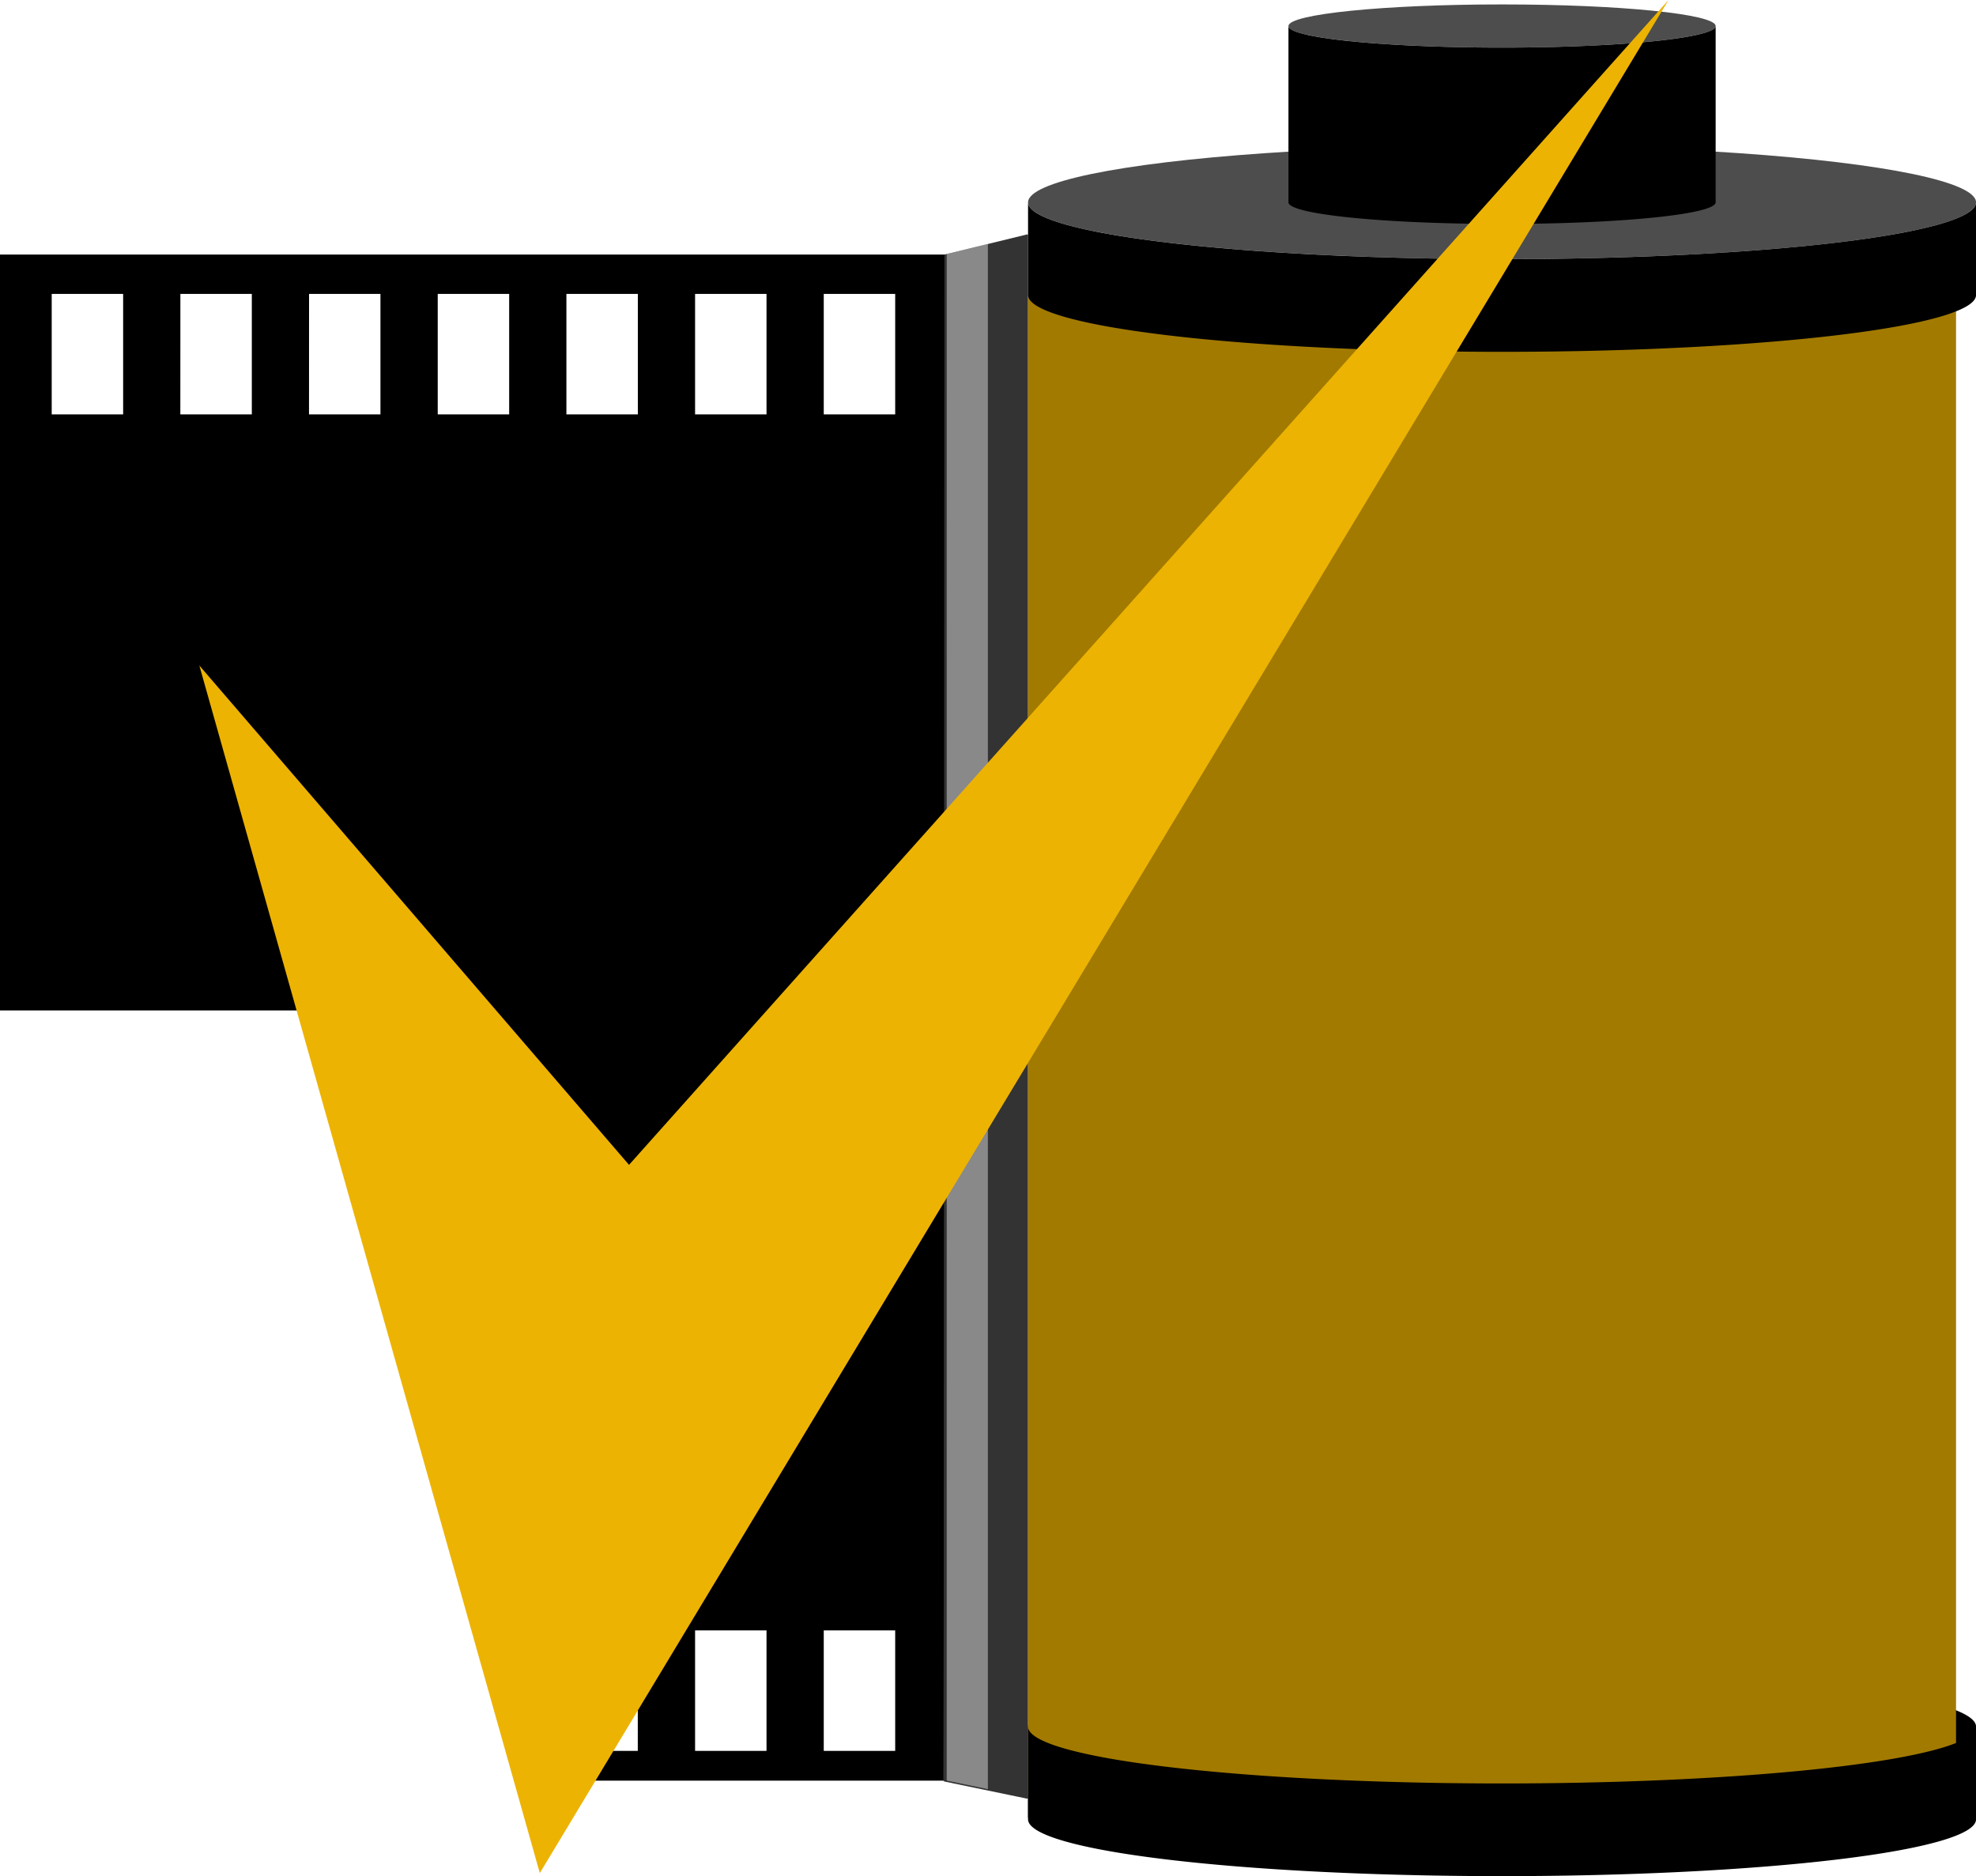 <?xml version="1.0" encoding="UTF-8" standalone="no"?>
<svg
   xmlns:dc="http://purl.org/dc/elements/1.1/"
   xmlns:cc="http://creativecommons.org/ns#"
   xmlns:rdf="http://www.w3.org/1999/02/22-rdf-syntax-ns#"
   xmlns:svg="http://www.w3.org/2000/svg"
   xmlns="http://www.w3.org/2000/svg"
   xmlns:sodipodi="http://sodipodi.sourceforge.net/DTD/sodipodi-0.dtd"
   xmlns:inkscape="http://www.inkscape.org/namespaces/inkscape"
   version="1.1"
   id="svg5037"
   viewBox="0 0 41.463 39.375"
   height="39.375"
   width="41.463"
   inkscape:version="0.92.4 (unknown)"
   sodipodi:docname="FilmChecker.svg"
   inkscape:export-filename="/home/zouroboros/Documents/devel/filmchecker/FilmChecker.svg.png"
   inkscape:export-xdpi="2495.8894"
   inkscape:export-ydpi="2495.8894">
  <defs
     id="defs17" />
  <sodipodi:namedview
     pagecolor="#ffffff"
     bordercolor="#666666"
     borderopacity="1"
     objecttolerance="10"
     gridtolerance="10"
     guidetolerance="10"
     inkscape:pageopacity="0"
     inkscape:pageshadow="2"
     inkscape:window-width="1680"
     inkscape:window-height="1013"
     id="namedview15"
     showgrid="false"
     units="px"
     inkscape:zoom="9.6943428"
     inkscape:cx="24.692107"
     inkscape:cy="33.625542"
     inkscape:window-x="1920"
     inkscape:window-y="30"
     inkscape:window-maximized="1"
     inkscape:current-layer="svg5037"
     fit-margin-top="0"
     fit-margin-left="0"
     fit-margin-right="0"
     fit-margin-bottom="0" />
  <g
     id="g4356"
     transform="translate(-3.17,-3.908)">
    <path
       id="rect5304"
       d="m 22.986,9.251 1.74,-0.424 c 0.009,-0.002 0.016,0.008 0.016,0.018 V 41.641 c 0,0.01 -0.007,0.02 -0.016,0.018 l -1.74,-0.361 c -0.009,-0.002 -0.016,-0.008 -0.016,-0.018 V 9.27 c 0,-0.01 0.007,-0.016 0.016,-0.018 z"
       style="color:#000000;clip-rule:nonzero;display:inline;overflow:visible;visibility:visible;opacity:1;isolation:auto;mix-blend-mode:normal;color-interpolation:sRGB;color-interpolation-filters:linearRGB;solid-color:#000000;solid-opacity:1;fill:#333333;fill-opacity:1;fill-rule:nonzero;stroke:none;stroke-width:12;stroke-linecap:round;stroke-linejoin:round;stroke-miterlimit:4;stroke-dasharray:none;stroke-dashoffset:0;stroke-opacity:1;color-rendering:auto;image-rendering:auto;shape-rendering:auto;text-rendering:auto;enable-background:accumulate"
       inkscape:connector-curvature="0" />
    <path
       id="path5300"
       d="m 24.742,42.091 v -1.945 a 9.946,1.192 0 0 1 9.946,-1.192 9.946,1.192 0 0 1 9.946,1.192 v 1.945 a 9.946,1.192 0 0 0 -9.946,-1.192 9.946,1.192 0 0 0 -9.946,1.192 z"
       style="color:#000000;clip-rule:nonzero;display:inline;overflow:visible;visibility:visible;opacity:1;isolation:auto;mix-blend-mode:normal;color-interpolation:sRGB;color-interpolation-filters:linearRGB;solid-color:#000000;solid-opacity:1;fill:#000000;fill-opacity:1;fill-rule:nonzero;stroke:none;stroke-width:12;stroke-linecap:round;stroke-linejoin:round;stroke-miterlimit:4;stroke-dasharray:none;stroke-dashoffset:0;stroke-opacity:1;color-rendering:auto;image-rendering:auto;shape-rendering:auto;text-rendering:auto;enable-background:accumulate"
       inkscape:connector-curvature="0" />
    <ellipse
       ry="1.192"
       rx="9.946"
       cy="8.155"
       cx="34.688"
       id="path5278"
       style="color:#000000;clip-rule:nonzero;display:inline;overflow:visible;visibility:visible;opacity:1;isolation:auto;mix-blend-mode:normal;color-interpolation:sRGB;color-interpolation-filters:linearRGB;solid-color:#000000;solid-opacity:1;fill:#4d4d4d;fill-opacity:1;fill-rule:nonzero;stroke:none;stroke-width:12;stroke-linecap:round;stroke-linejoin:round;stroke-miterlimit:4;stroke-dasharray:none;stroke-dashoffset:0;stroke-opacity:1;color-rendering:auto;image-rendering:auto;shape-rendering:auto;text-rendering:auto;enable-background:accumulate" />
    <rect
       ry="0.016"
       rx="0.016"
       y="10.142"
       x="24.743"
       height="31.47"
       width="19.471"
       id="rect5302"
       style="color:#000000;clip-rule:nonzero;display:inline;overflow:visible;visibility:visible;opacity:1;isolation:auto;mix-blend-mode:normal;color-interpolation:sRGB;color-interpolation-filters:linearRGB;solid-color:#000000;solid-opacity:1;fill:#a27a00;fill-opacity:1;fill-rule:nonzero;stroke:none;stroke-width:12;stroke-linecap:round;stroke-linejoin:round;stroke-miterlimit:4;stroke-dasharray:none;stroke-dashoffset:0;stroke-opacity:1;color-rendering:auto;image-rendering:auto;shape-rendering:auto;text-rendering:auto;enable-background:accumulate" />
    <path
       id="ellipse5280"
       d="m 24.742,8.155 v 1.945 a 9.946,1.192 0 0 0 9.946,1.192 9.946,1.192 0 0 0 9.946,-1.192 V 8.155 a 9.946,1.192 0 0 1 -9.946,1.192 9.946,1.192 0 0 1 -9.946,-1.192 z"
       style="color:#000000;clip-rule:nonzero;display:inline;overflow:visible;visibility:visible;opacity:1;isolation:auto;mix-blend-mode:normal;color-interpolation:sRGB;color-interpolation-filters:linearRGB;solid-color:#000000;solid-opacity:1;fill:#000000;fill-opacity:1;fill-rule:nonzero;stroke:none;stroke-width:12;stroke-linecap:round;stroke-linejoin:round;stroke-miterlimit:4;stroke-dasharray:none;stroke-dashoffset:0;stroke-opacity:1;color-rendering:auto;image-rendering:auto;shape-rendering:auto;text-rendering:auto;enable-background:accumulate"
       inkscape:connector-curvature="0" />
    <ellipse
       ry="0.453"
       rx="4.482"
       cy="4.454"
       cx="34.688"
       id="path5288"
       style="color:#000000;clip-rule:nonzero;display:inline;overflow:visible;visibility:visible;opacity:1;isolation:auto;mix-blend-mode:normal;color-interpolation:sRGB;color-interpolation-filters:linearRGB;solid-color:#000000;solid-opacity:1;fill:#4d4d4d;fill-opacity:1;fill-rule:nonzero;stroke:none;stroke-width:12;stroke-linecap:round;stroke-linejoin:round;stroke-miterlimit:4;stroke-dasharray:none;stroke-dashoffset:0;stroke-opacity:1;color-rendering:auto;image-rendering:auto;shape-rendering:auto;text-rendering:auto;enable-background:accumulate" />
    <path
       id="ellipse5290"
       d="m 30.206,4.454 v 3.701 a 4.482,0.453 0 0 0 4.482,0.453 4.482,0.453 0 0 0 4.482,-0.453 V 4.454 a 4.482,0.453 0 0 1 -4.482,0.453 4.482,0.453 0 0 1 -4.482,-0.453 z"
       style="color:#000000;clip-rule:nonzero;display:inline;overflow:visible;visibility:visible;opacity:1;isolation:auto;mix-blend-mode:normal;color-interpolation:sRGB;color-interpolation-filters:linearRGB;solid-color:#000000;solid-opacity:1;fill:#000000;fill-opacity:1;fill-rule:nonzero;stroke:none;stroke-width:12;stroke-linecap:round;stroke-linejoin:round;stroke-miterlimit:4;stroke-dasharray:none;stroke-dashoffset:0;stroke-opacity:1;color-rendering:auto;image-rendering:auto;shape-rendering:auto;text-rendering:auto;enable-background:accumulate"
       inkscape:connector-curvature="0" />
    <path
       style="color:#000000;clip-rule:nonzero;display:inline;overflow:visible;visibility:visible;opacity:1;isolation:auto;mix-blend-mode:normal;color-interpolation:sRGB;color-interpolation-filters:linearRGB;solid-color:#000000;solid-opacity:1;fill:#000000;fill-opacity:1;fill-rule:nonzero;stroke:none;stroke-width:12;stroke-linecap:round;stroke-linejoin:round;stroke-miterlimit:4;stroke-dasharray:none;stroke-dashoffset:0;stroke-opacity:1;color-rendering:auto;image-rendering:auto;shape-rendering:auto;text-rendering:auto;enable-background:accumulate"
       d="m 24.742,40.147 v 1.945 a 9.946,1.192 0 0 0 9.946,1.192 9.946,1.192 0 0 0 9.946,-1.192 v -1.945 a 9.946,1.192 0 0 1 -9.946,1.192 9.946,1.192 0 0 1 -9.946,-1.192 z"
       id="path5298"
       inkscape:connector-curvature="0" />
    <path
       id="path5307"
       d="M 3.17,9.251 V 25.115 h 7.571 c 2.558,0 4.618,2.137 4.618,4.792 v 8.22 h 1.194 v 2.528 h -1.2 c -0.01,0.212 -0.034,0.421 -0.069,0.625 h 7.687 L 22.986,9.251 Z M 4.255,10.077 H 5.754 V 12.605 H 4.255 Z m 2.7,0 H 8.454 V 12.605 H 6.954 Z m 2.7,0 H 11.153 V 12.605 H 9.654 Z m 2.7,0 h 1.499 v 2.528 h -1.499 z m 2.7,0 h 1.499 v 2.528 h -1.499 z m 2.7,0 h 1.499 v 2.528 h -1.499 z m 2.7,0 h 1.499 v 2.528 h -1.499 z m -2.7,28.05 h 1.499 v 2.528 h -1.499 z m 2.7,0 h 1.499 v 2.528 h -1.499 z"
       style="fill:#000000;fill-opacity:1;fill-rule:evenodd;stroke:none;stroke-width:1px;stroke-linecap:butt;stroke-linejoin:miter;stroke-opacity:1"
       inkscape:connector-curvature="0" />
    <path
       id="path5351"
       d="m 23.899,9.028 -0.848,0.207 c -0.009,0.002 -0.016,0.008 -0.016,0.018 V 41.264 c 0,0.01 0.007,0.016 0.016,0.018 l 0.848,0.176 V 9.028 Z"
       style="color:#000000;clip-rule:nonzero;display:inline;overflow:visible;visibility:visible;opacity:0.478;isolation:auto;mix-blend-mode:normal;color-interpolation:sRGB;color-interpolation-filters:linearRGB;solid-color:#000000;solid-opacity:1;fill:#e6e6e6;fill-opacity:1;fill-rule:nonzero;stroke:none;stroke-width:12;stroke-linecap:round;stroke-linejoin:round;stroke-miterlimit:4;stroke-dasharray:none;stroke-dashoffset:0;stroke-opacity:1;color-rendering:auto;image-rendering:auto;shape-rendering:auto;text-rendering:auto;enable-background:accumulate"
       inkscape:connector-curvature="0" />
  </g>
  <path
     inkscape:connector-curvature="0"
     style="fill:#edb302;fill-opacity:1;fill-rule:evenodd;stroke:none;stroke-width:1px;stroke-linecap:butt;stroke-linejoin:miter;stroke-opacity:1"
     d="M 4.183,13.968 11.327,39.312 35.011,0 13.199,24.448 Z"
     id="path4929"
     sodipodi:nodetypes="ccccc" />
</svg>
